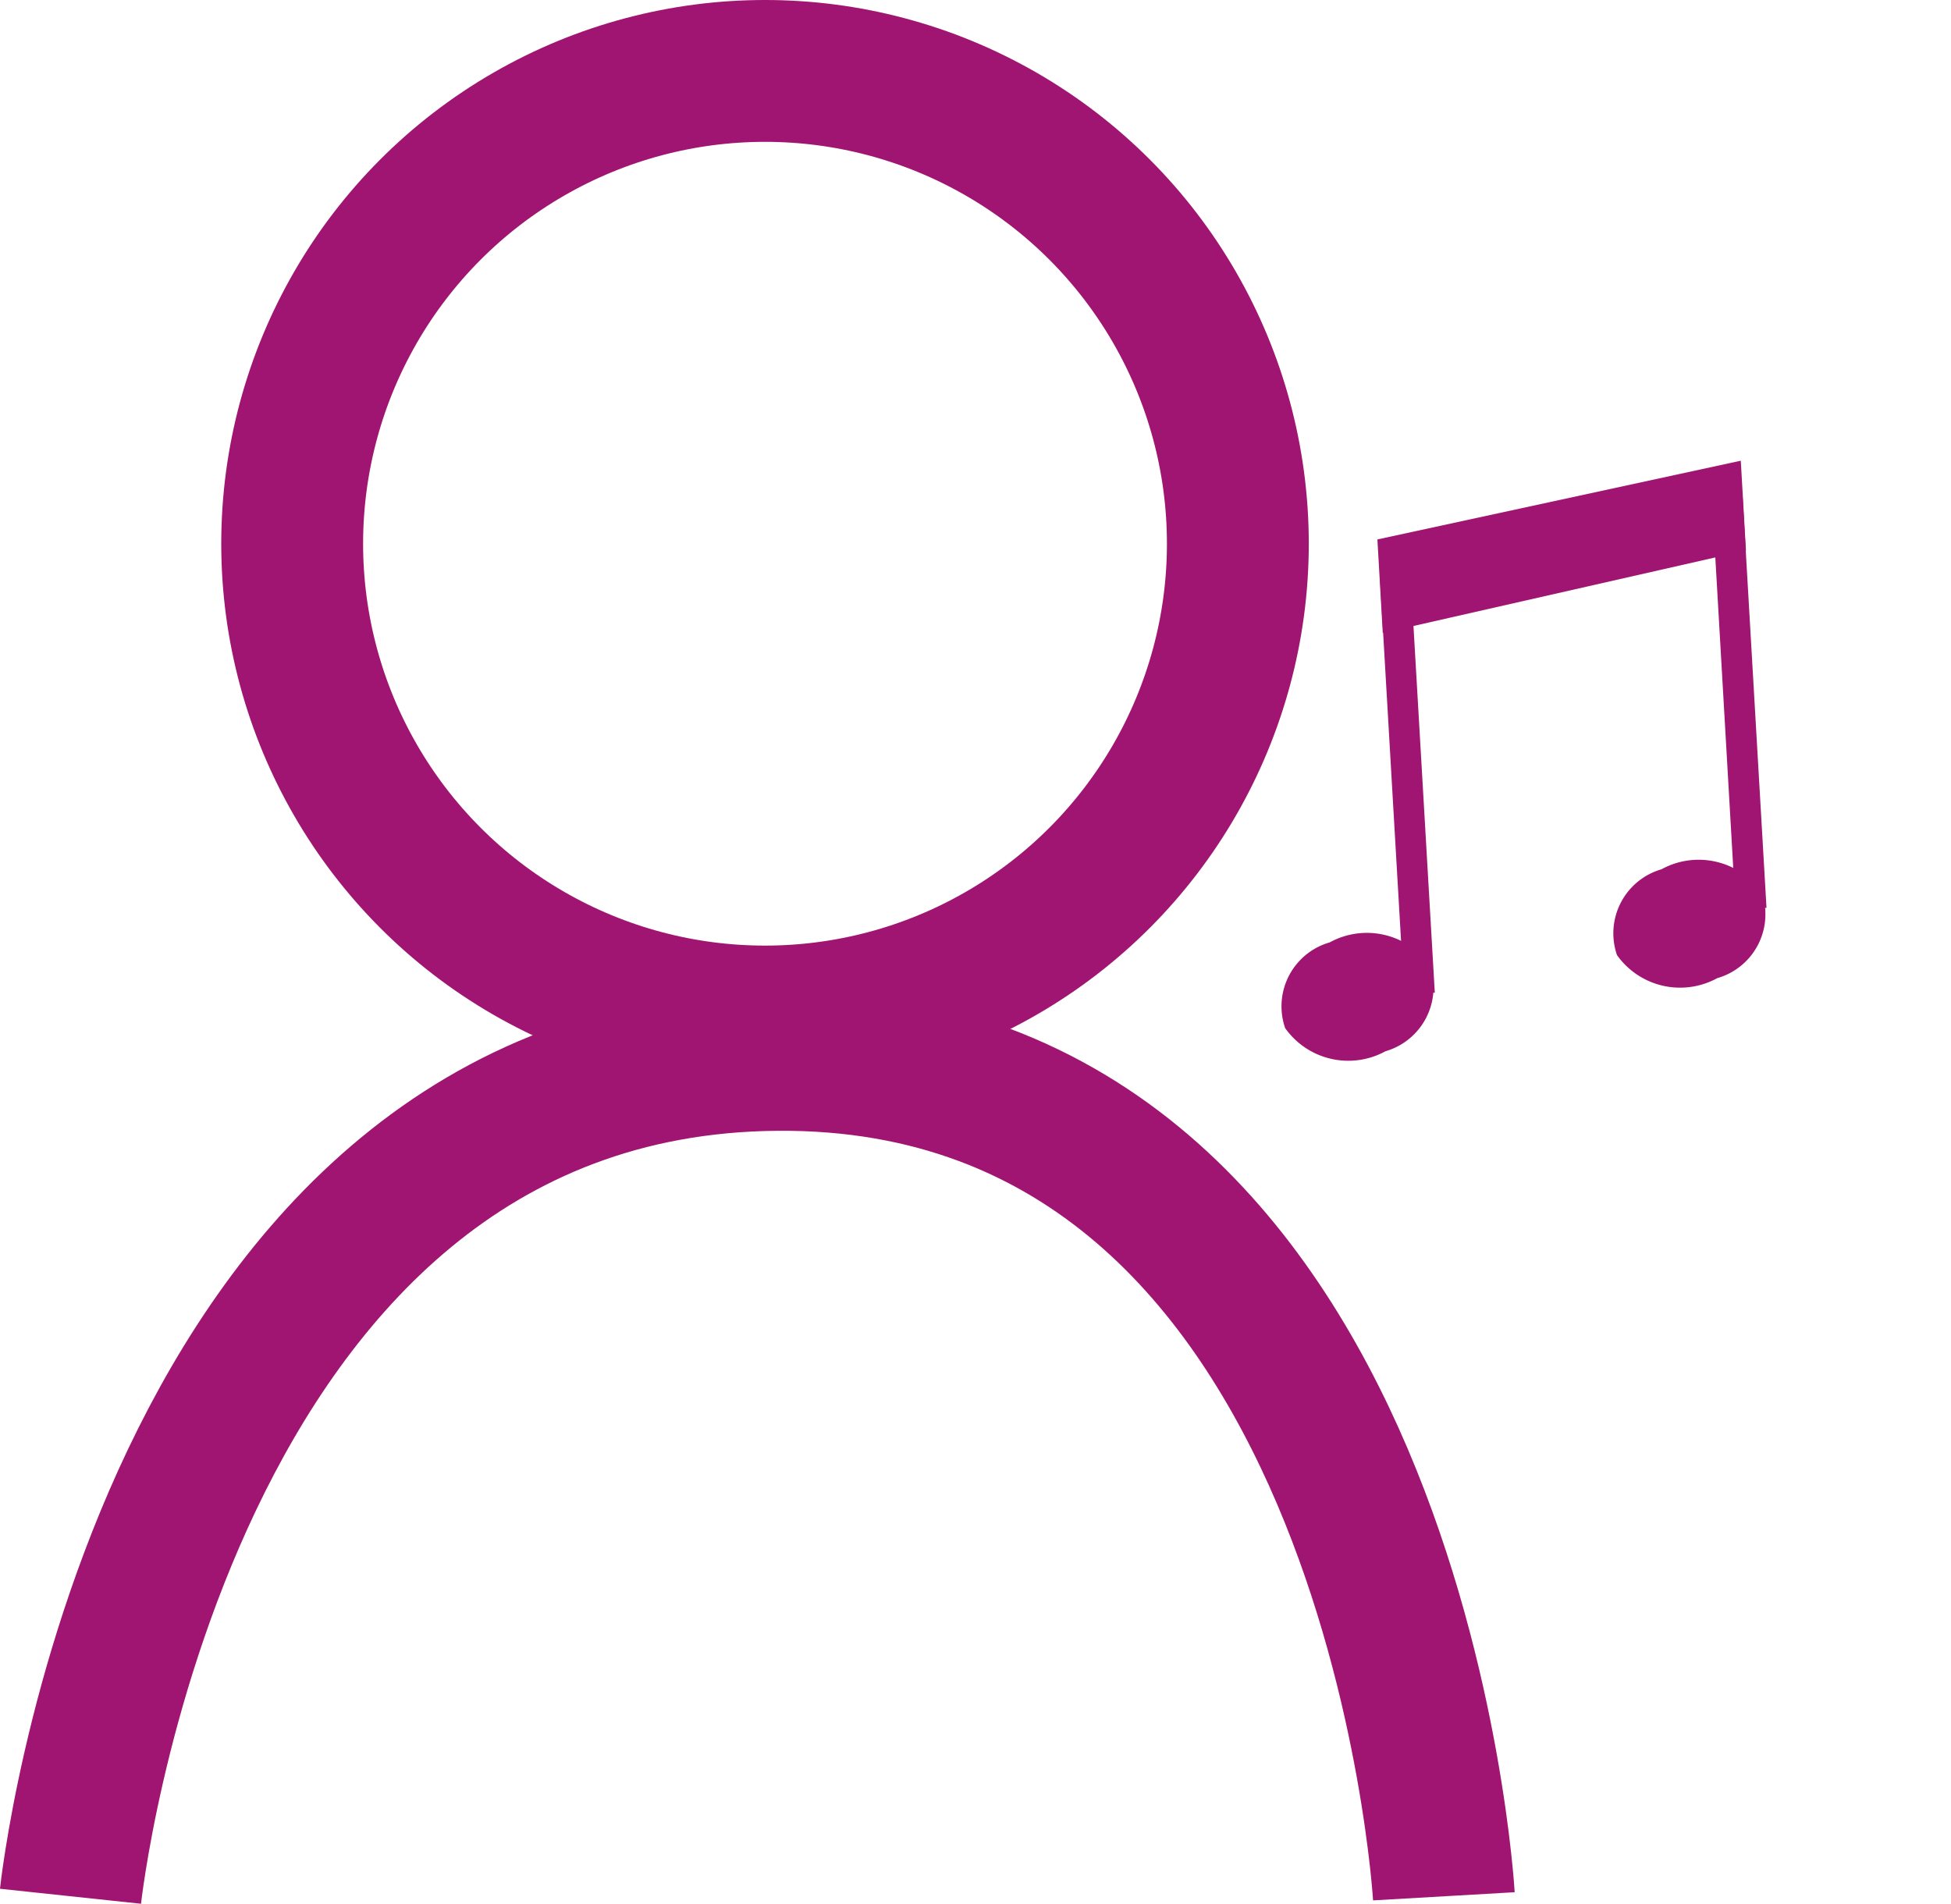 <svg xmlns="http://www.w3.org/2000/svg" width="41.261" height="40.266" viewBox="0 0 41.261 40.266">
  <g id="Group_43400" data-name="Group 43400" transform="translate(-38.084 -26.432)">
    <g id="Group_43399" data-name="Group 43399" transform="translate(39.575 26.432)">
      <g id="Ellipse_1369" data-name="Ellipse 1369" transform="translate(3.188)" fill="none" stroke="#a11572" stroke-width="3">
        <circle cx="11.5" cy="11.5" r="11.5" stroke="none"/>
        <circle cx="11.5" cy="11.5" r="10" fill="none"/>
      </g>
      <path id="Path_105193" data-name="Path 105193" d="M2,13.344S3.87-4.248,16.945-4.346s14.1,17.691,14.1,17.691" transform="translate(-2 26.763)" fill="none" stroke="#a11572" stroke-width="3"/>
    </g>
    <g id="Group_99" data-name="Group 99" transform="translate(66.872 31.854) rotate(20)">
      <g id="Group_97" data-name="Group 97" transform="translate(3.743 0) rotate(14)">
        <g id="Group_94" data-name="Group 94" transform="translate(0.502 5.777)">
          <path id="Path_9670" data-name="Path 9670" d="M2.34.133a1.408,1.408,0,0,1,.239,2.031,1.637,1.637,0,0,1-2.032.781A1.407,1.407,0,0,1,.314.914,1.634,1.634,0,0,1,2.34.133Z" transform="translate(3.114 6.616)" fill="#a11572"/>
          <g id="Group_93" data-name="Group 93" transform="translate(0 0)">
            <path id="Path_9734" data-name="Path 9734" d="M0,0,.65.022l.3,8.772L.3,8.772Z" transform="translate(0 0.549) rotate(-35.371)" fill="#a11572"/>
          </g>
        </g>
        <g id="Group_96" data-name="Group 96" transform="translate(5.315 0.56)">
          <path id="Path_9671" data-name="Path 9671" d="M2.34.134a1.405,1.405,0,0,1,.236,2.031,1.636,1.636,0,0,1-2.03.781A1.41,1.41,0,0,1,.311.915,1.634,1.634,0,0,1,2.34.134Z" transform="translate(3.256 6.627)" fill="#a11572"/>
          <g id="Group_95" data-name="Group 95">
            <path id="Path_9672" data-name="Path 9672" d="M5.865,6.977,5.32,7.34,0,.358.545,0Z" fill="#a11572"/>
          </g>
        </g>
        <path id="Path_9673" data-name="Path 9673" d="M1.2,7.254,6.592,1.513,5.44,0,0,5.678Z" fill="#a11572"/>
      </g>
    </g>
  </g>
</svg>
